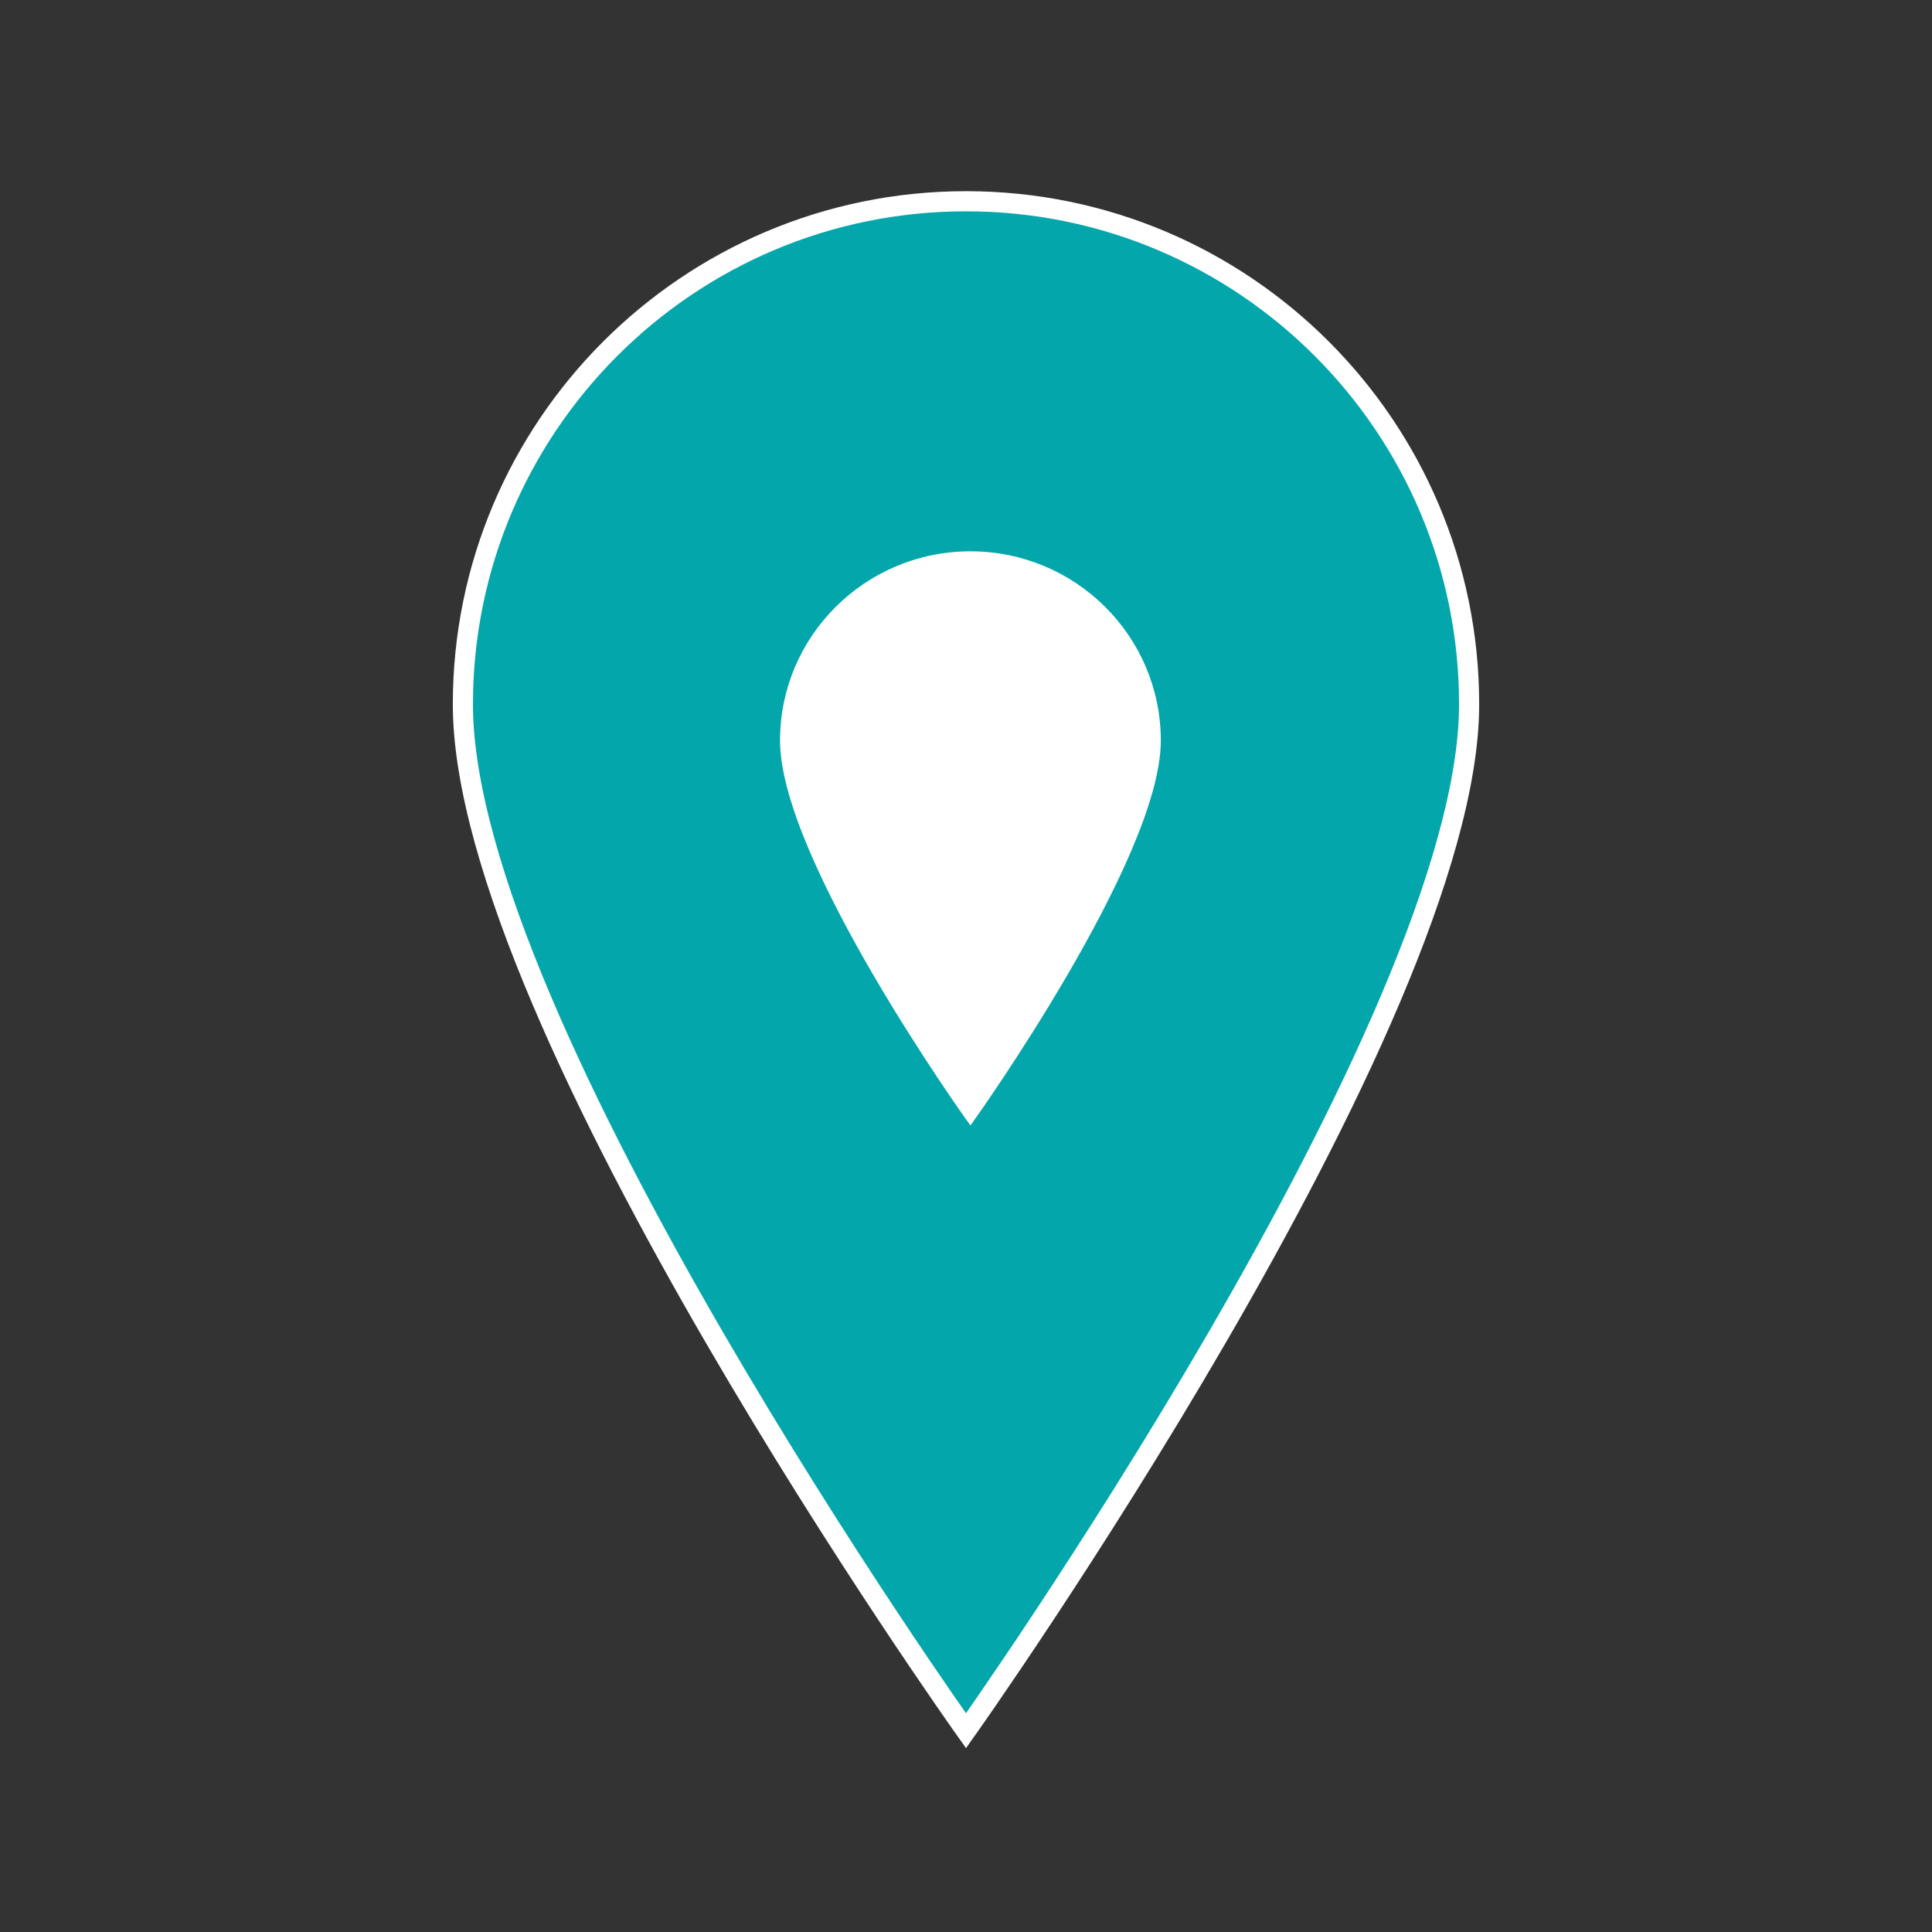 <svg width="442" height="442" xmlns="http://www.w3.org/2000/svg" xmlns:xlink="http://www.w3.org/1999/xlink" xml:space="preserve" overflow="hidden"><rect width="100%" height="100%" fill="#333333" stroke="none"/><defs><clipPath id="clip0"><rect x="1304" y="1412" width="442" height="442"/></clipPath><clipPath id="clip1"><rect x="1444" y="1522" width="165" height="164"/></clipPath><clipPath id="clip2"><rect x="1444" y="1522" width="165" height="164"/></clipPath><clipPath id="clip3"><rect x="1444" y="1522" width="165" height="164"/></clipPath></defs><g clip-path="url(#clip0)" transform="translate(-1304 -1412)"><path d="M221 46.042C221 46.042 105.896 208.108 105.896 280.854 105.896 344.391 157.462 395.958 221 395.958 284.537 395.958 336.104 344.391 336.104 280.854 336.104 207.648 221 46.042 221 46.042Z" stroke="#FFFFFF" stroke-width="4.604" fill="#03A7AB" transform="matrix(-1 1.22465e-16 -1.22465e-16 -1 1746 1854)"/><g clip-path="url(#clip1)"><g clip-path="url(#clip2)"><g clip-path="url(#clip3)"><path d="M81.5 16.979C81.5 16.979 39.052 76.746 39.052 103.573 39.052 127.004 58.069 146.021 81.5 146.021 104.931 146.021 123.948 127.004 123.948 103.573 123.948 76.576 81.5 16.979 81.5 16.979Z" stroke="#FFFFFF" stroke-width="1.698" fill="#FFFFFF" transform="matrix(-1.006 1.23216e-16 -1.22465e-16 -1 1608 1685)"/></g></g></g></g></svg>
